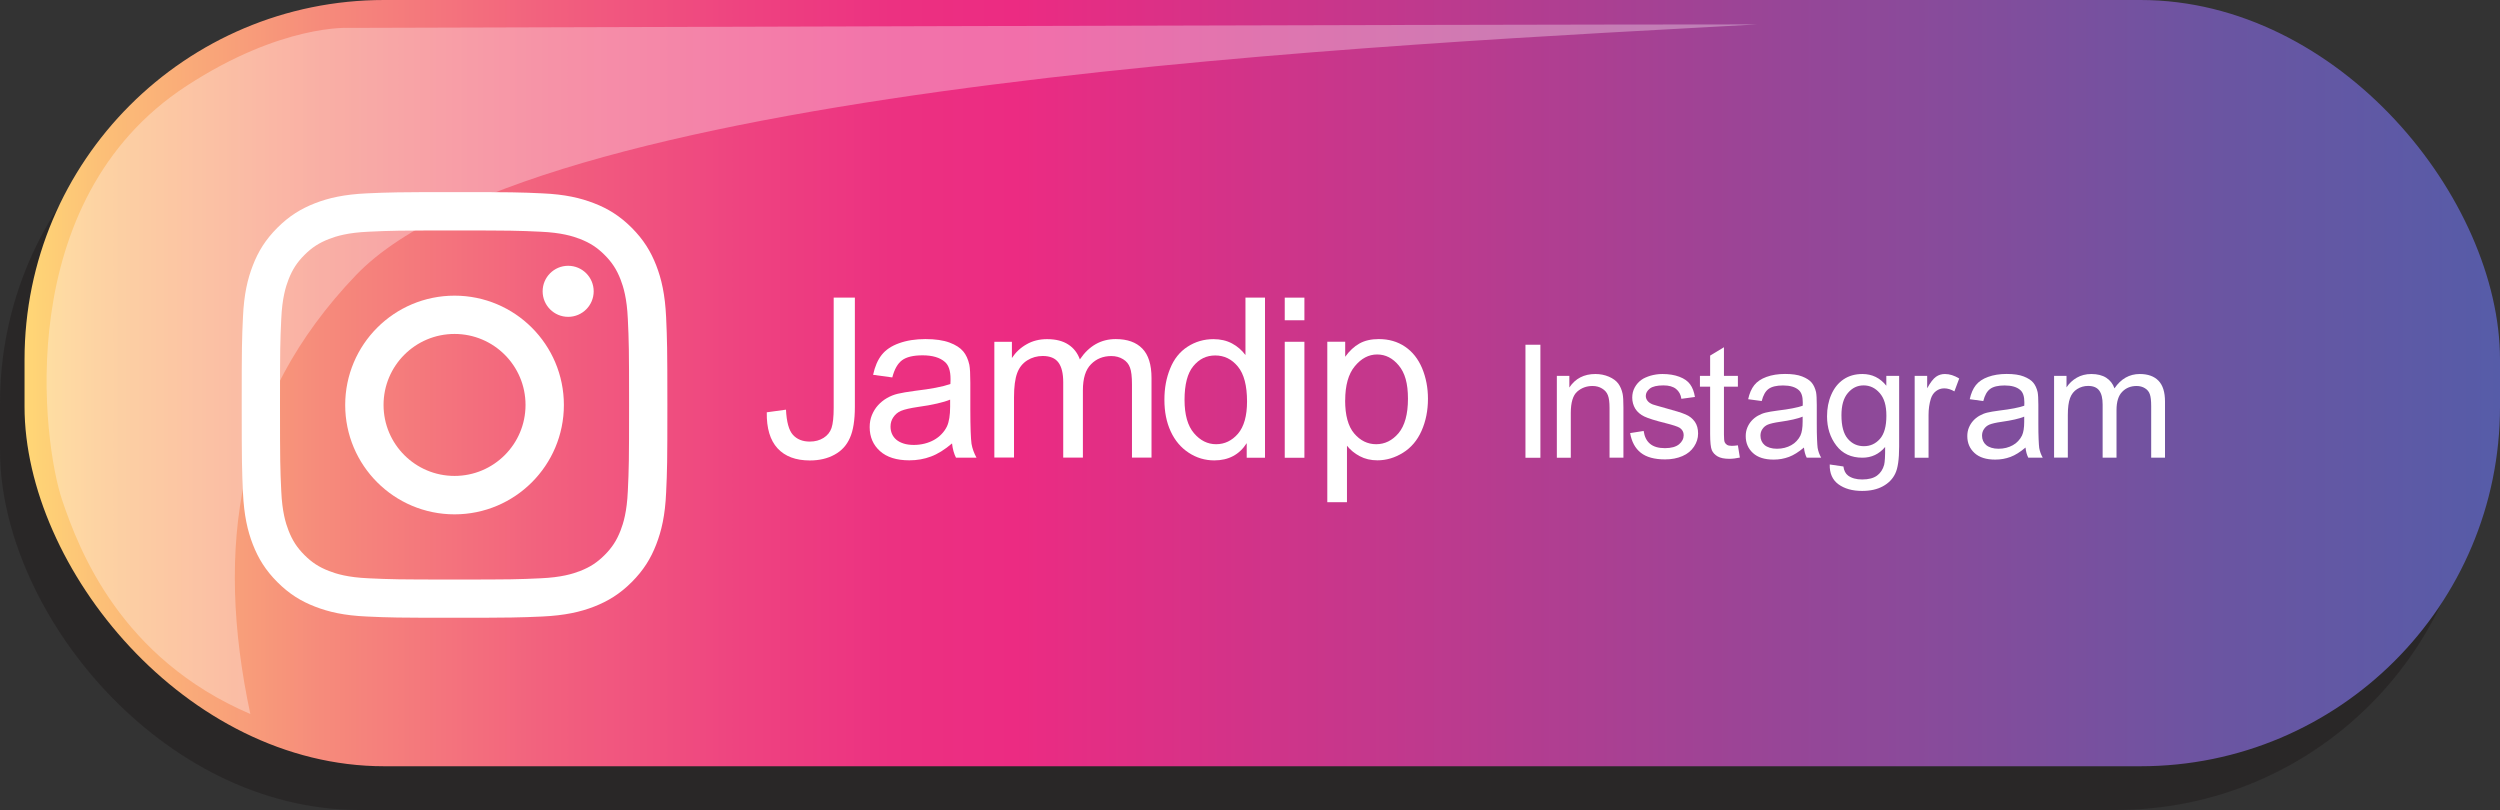 <svg viewBox="0 0 380 123.12" xmlns="http://www.w3.org/2000/svg" xmlns:xlink="http://www.w3.org/1999/xlink" id="Layer_1" overflow="hidden"><rect x="0" y="0" width="380" height="123.12" fill="#333333" stroke="none"/><defs><linearGradient x1="3.73" y1="58.24" x2="380" y2="58.24" gradientUnits="userSpaceOnUse" id="linear-gradient"><stop offset="0" stop-color="#FFD776"/><stop offset="0.03" stop-color="#FCC077"/><stop offset="0.12" stop-color="#F68B7B"/><stop offset="0.21" stop-color="#F2617E"/><stop offset="0.29" stop-color="#EE4380"/><stop offset="0.35" stop-color="#EC3181"/><stop offset="0.4" stop-color="#EC2B82"/><stop offset="0.68" stop-color="#9F4395"/><stop offset="0.89" stop-color="#6A55A2"/><stop offset="1" stop-color="#565CA8"/></linearGradient></defs><rect x="0" y="6.65" rx="54.66" ry="54.66" width="376.27" height="116.47" fill="#231F20" opacity="0.56"/><rect x="3.73" y="0" rx="54.66" ry="54.66" width="376.27" height="116.47" fill="url(#linear-gradient)"/><path d="M267.06 3.71C213.41 6.71 82.35 12.35 54.11 41.82 35.98 60.75 32.63 83.1 38.05 108.53 18.29 100.06 12.01 83.58 9.46 76.06 6.49 67.3 1.64 30.48 28.35 13.06 42.84 3.61 53.06 4.24 53.06 4.24 53.06 4.24 222.41 3.71 267.06 3.71Z" fill="#FFF9FB" opacity="0.33"/><g><path d="M69.09 35.03C77.73 35.03 78.75 35.06 82.17 35.22 85.33 35.36 87.04 35.89 88.18 36.33 89.69 36.92 90.77 37.62 91.9 38.75 93.03 39.88 93.73 40.96 94.32 42.47 94.76 43.61 95.29 45.32 95.43 48.48 95.59 51.89 95.62 52.92 95.62 61.56 95.62 70.2 95.59 71.22 95.43 74.64 95.29 77.8 94.76 79.51 94.32 80.65 93.73 82.16 93.03 83.24 91.9 84.37 90.77 85.5 89.69 86.2 88.18 86.79 87.04 87.23 85.33 87.76 82.17 87.9 78.76 88.06 77.73 88.09 69.09 88.09 60.45 88.09 59.43 88.06 56.01 87.9 52.85 87.76 51.14 87.23 50 86.79 48.49 86.2 47.41 85.5 46.28 84.37 45.15 83.24 44.45 82.16 43.86 80.65 43.42 79.51 42.89 77.8 42.75 74.64 42.59 71.23 42.56 70.2 42.56 61.56 42.56 52.92 42.59 51.9 42.75 48.48 42.89 45.32 43.42 43.61 43.86 42.47 44.45 40.96 45.15 39.88 46.28 38.75 47.41 37.62 48.49 36.92 50 36.33 51.14 35.89 52.85 35.36 56.01 35.22 59.42 35.06 60.45 35.03 69.09 35.03M69.09 29.2C60.3 29.2 59.2 29.24 55.75 29.39 52.31 29.55 49.95 30.09 47.89 30.89 45.76 31.72 43.96 32.82 42.16 34.62 40.36 36.42 39.25 38.22 38.43 40.35 37.63 42.41 37.08 44.76 36.93 48.21 36.77 51.66 36.74 52.76 36.74 61.55 36.74 70.34 36.78 71.44 36.93 74.89 37.09 78.33 37.63 80.69 38.43 82.75 39.26 84.88 40.36 86.68 42.16 88.48 43.96 90.28 45.76 91.39 47.89 92.21 49.95 93.01 52.3 93.56 55.75 93.71 59.2 93.87 60.3 93.9 69.09 93.9 77.88 93.9 78.98 93.86 82.43 93.71 85.87 93.55 88.23 93.01 90.29 92.21 92.42 91.38 94.22 90.28 96.02 88.48 97.82 86.68 98.93 84.88 99.75 82.75 100.55 80.69 101.1 78.34 101.25 74.89 101.41 71.44 101.44 70.34 101.44 61.55 101.44 52.76 101.4 51.66 101.25 48.21 101.09 44.77 100.55 42.41 99.75 40.35 98.92 38.22 97.82 36.42 96.02 34.62 94.22 32.82 92.42 31.71 90.29 30.89 88.23 30.09 85.88 29.54 82.43 29.39 78.98 29.23 77.88 29.2 69.09 29.2L69.09 29.2Z" fill="#FFFFFF"/><path d="M69.09 44.94C59.91 44.94 52.47 52.38 52.47 61.56 52.47 70.74 59.91 78.18 69.09 78.18 78.27 78.18 85.71 70.74 85.71 61.56 85.71 52.38 78.27 44.94 69.09 44.94ZM69.09 72.34C63.13 72.34 58.3 67.51 58.3 61.55 58.3 55.59 63.13 50.76 69.09 50.76 75.05 50.76 79.88 55.59 79.88 61.55 79.88 67.51 75.05 72.34 69.09 72.34Z" fill="#FFFFFF"/><circle cx="86.36" cy="44.28" r="3.88" fill="#FFFFFF"/></g><g><path d="M119.47 62.27C119.56 64.14 119.91 65.41 120.52 66.09 121.14 66.78 122 67.12 123.09 67.12 123.9 67.12 124.59 66.93 125.18 66.56 125.77 66.19 126.17 65.69 126.39 65.06 126.61 64.4 126.72 63.38 126.72 62.01L126.72 45.24 129.94 45.24 129.94 61.82C129.94 63.87 129.69 65.44 129.19 66.55 128.7 67.68 127.92 68.53 126.85 69.11 125.78 69.7 124.53 69.99 123.1 69.99 120.96 69.99 119.33 69.38 118.19 68.15 117.06 66.92 116.51 65.1 116.55 62.67L119.46 62.27Z" fill="#FFFFFF"/><path d="M144.71 67.4C143.59 68.35 142.52 69.02 141.51 69.39 140.48 69.78 139.39 69.97 138.22 69.97 136.28 69.97 134.79 69.5 133.75 68.56 132.71 67.62 132.19 66.41 132.19 64.92 132.19 64.26 132.3 63.65 132.53 63.09 132.76 62.54 133.06 62.04 133.45 61.61 133.84 61.18 134.29 60.81 134.81 60.51 135.33 60.21 135.88 59.99 136.47 59.85 137.05 59.71 137.93 59.56 139.13 59.4 141.51 59.12 143.29 58.78 144.46 58.37 144.47 58.16 144.48 57.99 144.48 57.86L144.48 57.59C144.48 56.37 144.2 55.51 143.63 55.02 142.88 54.35 141.74 54.01 140.23 54.01 138.82 54.01 137.78 54.26 137.11 54.76 136.45 55.25 135.95 56.12 135.63 57.37L132.71 56.97C132.98 55.72 133.41 54.71 134.02 53.94 134.63 53.17 135.51 52.58 136.66 52.17 137.82 51.75 139.16 51.54 140.66 51.54 142.16 51.54 143.39 51.72 144.33 52.07 145.27 52.42 145.96 52.87 146.41 53.41 146.84 53.92 147.15 54.59 147.34 55.44 147.44 55.96 147.49 56.88 147.49 58.2L147.49 62.18C147.49 63.57 147.51 64.71 147.54 65.58 147.57 66.45 147.62 67.08 147.67 67.46 147.8 68.2 148.06 68.9 148.43 69.57L145.31 69.57C145 68.96 144.8 68.24 144.71 67.4ZM144.46 60.73C143.92 60.95 143.24 61.16 142.43 61.34 141.62 61.53 140.67 61.7 139.57 61.85 138.35 62.03 137.48 62.23 136.96 62.45 136.46 62.66 136.07 62.99 135.78 63.43 135.5 63.84 135.36 64.31 135.36 64.84 135.36 65.24 135.43 65.61 135.58 65.95 135.73 66.29 135.95 66.59 136.25 66.84 136.55 67.09 136.92 67.28 137.36 67.42 137.8 67.56 138.32 67.63 138.9 67.63 139.48 67.63 140.02 67.56 140.54 67.43 141.06 67.3 141.54 67.11 141.97 66.87 142.4 66.63 142.79 66.33 143.12 65.98 143.46 65.63 143.73 65.24 143.94 64.81 144.26 64.11 144.42 63.12 144.42 61.82L144.42 60.72Z" fill="#FFFFFF"/><path d="M151.14 69.58 151.14 51.95 153.81 51.95 153.81 54.42C154.37 53.56 155.11 52.86 156.03 52.34 156.94 51.81 157.99 51.55 159.16 51.55 160.47 51.55 161.54 51.82 162.37 52.36 163.21 52.9 163.79 53.66 164.14 54.63 165.53 52.57 167.35 51.54 169.59 51.54 171.35 51.54 172.7 52.02 173.63 52.98 174.57 53.94 175.03 55.44 175.03 57.46L175.03 69.56 172.06 69.56 172.06 58.45C172.06 57.25 171.96 56.4 171.76 55.88 171.57 55.34 171.22 54.91 170.71 54.6 170.19 54.28 169.59 54.12 168.92 54.12 167.67 54.12 166.64 54.54 165.83 55.37 165.01 56.19 164.6 57.51 164.6 59.32L164.6 69.56 161.61 69.56 161.61 58.1C161.61 56.76 161.37 55.76 160.88 55.1 160.39 54.44 159.6 54.11 158.49 54.11 157.64 54.11 156.86 54.33 156.15 54.77 155.43 55.22 154.92 55.87 154.61 56.71 154.29 57.57 154.13 58.8 154.13 60.4L154.13 69.55 151.14 69.55Z" fill="#FFFFFF"/><path d="M189.5 69.58 189.5 67.36C188.38 69.11 186.74 69.98 184.57 69.98 183.15 69.98 181.86 69.59 180.69 68.82 179.51 68.05 178.59 66.97 177.95 65.58 177.31 64.2 176.99 62.6 176.99 60.78 176.99 58.96 177.28 57.44 177.87 56 178.45 54.56 179.33 53.46 180.51 52.7 181.68 51.94 182.99 51.55 184.44 51.55 185.51 51.55 186.46 51.77 187.28 52.21 188.1 52.65 188.77 53.24 189.31 53.97L189.31 45.24 192.28 45.24 192.28 69.58 189.51 69.58ZM180.05 60.78C180.05 63.04 180.53 64.73 181.48 65.84 182.43 66.96 183.56 67.52 184.85 67.52 186.14 67.52 187.25 66.99 188.17 65.93 189.09 64.85 189.55 63.21 189.55 61.03 189.55 58.62 189.09 56.85 188.16 55.72 187.23 54.59 186.08 54.03 184.72 54.03 183.36 54.03 182.28 54.57 181.38 55.66 180.49 56.74 180.05 58.45 180.05 60.79Z" fill="#FFFFFF"/><path d="M195.28 48.68 195.28 45.24 198.27 45.24 198.27 48.68 195.28 48.68ZM195.28 69.58 195.28 51.95 198.27 51.95 198.27 69.58 195.28 69.58Z" fill="#FFFFFF"/><path d="M201.75 76.33 201.75 51.94 204.47 51.94 204.47 54.23C205.11 53.33 205.84 52.66 206.64 52.21 207.45 51.76 208.43 51.54 209.58 51.54 211.1 51.54 212.42 51.92 213.56 52.69 214.7 53.46 215.57 54.56 216.17 55.99 216.76 57.42 217.05 58.96 217.05 60.62 217.05 62.41 216.72 64.04 216.07 65.5 215.43 66.94 214.49 68.05 213.25 68.82 212.02 69.58 210.73 69.97 209.37 69.97 208.36 69.97 207.47 69.76 206.68 69.34 205.89 68.92 205.25 68.39 204.74 67.75L204.74 76.33 201.75 76.33ZM204.46 60.86C204.46 63.13 204.92 64.81 205.84 65.89 206.76 66.97 207.87 67.52 209.18 67.52 210.49 67.52 211.63 66.96 212.58 65.84 213.53 64.7 214.01 62.96 214.01 60.61 214.01 58.26 213.55 56.68 212.62 55.56 211.7 54.44 210.6 53.88 209.32 53.88 208.04 53.88 206.91 54.48 205.93 55.67 204.96 56.84 204.47 58.57 204.47 60.85Z" fill="#FFFFFF"/><path d="M231.87 69.58 231.87 52.4 234.14 52.4 234.14 69.58 231.87 69.58Z" fill="#FFFFFF"/><path d="M236.64 69.58 236.64 57.13 238.54 57.13 238.54 58.9C239.45 57.53 240.77 56.85 242.5 56.85 243.24 56.85 243.93 56.99 244.56 57.26 245.18 57.53 245.66 57.88 245.98 58.31 246.14 58.53 246.27 58.77 246.38 59.03 246.49 59.29 246.58 59.57 246.64 59.87 246.68 60.07 246.71 60.33 246.73 60.67 246.75 61.01 246.76 61.43 246.76 61.92L246.76 69.57 244.65 69.57 244.65 62C244.65 61.14 244.57 60.5 244.4 60.08 244.24 59.65 243.94 59.31 243.52 59.06 243.11 58.8 242.62 58.67 242.06 58.67 241.15 58.67 240.38 58.96 239.73 59.53 239.08 60.11 238.76 61.19 238.76 62.78L238.76 69.58 236.65 69.58Z" fill="#FFFFFF"/><path d="M249.84 65.53C249.96 66.37 250.28 67.02 250.81 67.46 251.34 67.9 252.09 68.12 253.06 68.12 254.03 68.12 254.74 67.92 255.22 67.53 255.69 67.13 255.92 66.67 255.92 66.14 255.92 65.66 255.71 65.29 255.3 65.02 255.01 64.84 254.29 64.6 253.14 64.31 251.6 63.93 250.53 63.59 249.92 63.3 249.33 63.01 248.87 62.62 248.56 62.12 248.26 61.62 248.1 61.06 248.1 60.44 248.1 59.88 248.22 59.36 248.48 58.89 248.74 58.42 249.08 58.03 249.52 57.72 249.68 57.6 249.88 57.49 250.11 57.39 250.34 57.29 250.59 57.19 250.86 57.11 251.13 57.03 251.42 56.97 251.73 56.92 252.04 56.87 252.36 56.85 252.69 56.85 253.67 56.85 254.53 56.99 255.27 57.27 256.01 57.55 256.55 57.93 256.9 58.42 257.26 58.91 257.5 59.55 257.63 60.34L255.57 60.62C255.48 59.98 255.21 59.48 254.76 59.12 254.31 58.76 253.68 58.58 252.85 58.58 251.88 58.58 251.19 58.74 250.78 59.06 250.37 59.38 250.16 59.76 250.16 60.18 250.16 60.45 250.25 60.7 250.42 60.92 250.59 61.15 250.86 61.33 251.23 61.48 251.34 61.52 251.55 61.58 251.86 61.67 252.17 61.76 252.58 61.88 253.1 62.02 254.6 62.42 255.64 62.75 256.22 63 256.8 63.24 257.26 63.61 257.61 64.1 257.95 64.58 258.11 65.18 258.11 65.9 258.11 66.62 257.9 67.27 257.49 67.89 257.08 68.51 256.49 69 255.72 69.33 254.95 69.66 254.08 69.83 253.1 69.83 251.48 69.83 250.25 69.49 249.4 68.82 248.55 68.15 248.01 67.15 247.78 65.83L249.87 65.5Z" fill="#FFFFFF"/><path d="M264.46 69.55C263.88 69.67 263.35 69.74 262.87 69.74 262.1 69.74 261.51 69.62 261.09 69.38 260.67 69.14 260.37 68.82 260.2 68.43 260.03 68.04 259.94 67.21 259.94 65.93L259.94 58.77 258.39 58.77 258.39 57.13 259.94 57.13 259.94 54.05 262.04 52.78 262.04 57.13 264.16 57.13 264.16 58.77 262.04 58.77 262.04 66.05C262.04 66.65 262.08 67.04 262.15 67.21 262.23 67.38 262.35 67.52 262.51 67.62 262.68 67.72 262.92 67.77 263.24 67.77 263.36 67.77 263.49 67.77 263.64 67.75 263.79 67.73 263.97 67.72 264.16 67.69L264.46 69.55Z" fill="#FFFFFF"/><path d="M274.18 68.04C273.39 68.71 272.64 69.18 271.92 69.45 271.19 69.72 270.42 69.86 269.6 69.86 268.23 69.86 267.18 69.53 266.45 68.86 265.72 68.19 265.35 67.34 265.35 66.29 265.35 65.82 265.43 65.39 265.59 65 265.75 64.61 265.97 64.26 266.24 63.96 266.51 63.66 266.83 63.4 267.2 63.19 267.57 62.98 267.96 62.82 268.37 62.72 268.78 62.62 269.4 62.51 270.25 62.4 271.93 62.2 273.18 61.96 274.01 61.67 274.01 61.52 274.02 61.4 274.02 61.31L274.02 61.12C274.02 60.26 273.82 59.66 273.42 59.3 272.89 58.82 272.09 58.59 271.02 58.59 270.03 58.59 269.29 58.77 268.82 59.12 268.35 59.46 268 60.08 267.78 60.96L265.72 60.68C265.91 59.8 266.22 59.08 266.65 58.54 267.08 58 267.7 57.58 268.51 57.29 269.33 56.99 270.27 56.84 271.33 56.84 272.39 56.84 273.26 56.96 273.92 57.22 274.58 57.48 275.07 57.79 275.38 58.17 275.68 58.53 275.9 59.01 276.04 59.6 276.11 59.97 276.15 60.62 276.15 61.55L276.15 64.36C276.15 65.34 276.16 66.15 276.19 66.76 276.22 67.37 276.24 67.82 276.28 68.08 276.37 68.6 276.55 69.1 276.82 69.57L274.62 69.57C274.4 69.14 274.26 68.63 274.2 68.03ZM274 63.33C273.62 63.49 273.14 63.63 272.57 63.76 272 63.89 271.33 64.01 270.55 64.12 269.69 64.24 269.08 64.39 268.71 64.54 268.36 64.69 268.08 64.92 267.88 65.23 267.68 65.52 267.59 65.85 267.59 66.23 267.59 66.51 267.64 66.77 267.75 67.02 267.86 67.27 268.01 67.47 268.22 67.65 268.43 67.83 268.69 67.96 269.01 68.06 269.33 68.16 269.69 68.21 270.1 68.21 270.51 68.21 270.89 68.16 271.26 68.07 271.63 67.98 271.96 67.84 272.27 67.67 272.58 67.5 272.85 67.29 273.08 67.04 273.31 66.79 273.51 66.52 273.66 66.21 273.89 65.72 274 65.01 274 64.1L274 63.33Z" fill="#FFFFFF"/><path d="M280.2 70.91C280.28 71.53 280.52 72 280.91 72.29 281.44 72.68 282.16 72.88 283.05 72.88 284.03 72.88 284.78 72.68 285.31 72.29 285.84 71.9 286.2 71.35 286.39 70.65 286.44 70.43 286.49 70.1 286.51 69.65 286.53 69.2 286.55 68.63 286.54 67.94 285.62 69.03 284.47 69.57 283.09 69.57 281.38 69.57 280.05 68.95 279.12 67.72 278.18 66.49 277.71 65.01 277.71 63.28 277.71 62.08 277.92 60.98 278.35 60 278.78 59 279.4 58.22 280.21 57.67 281.02 57.12 281.98 56.85 283.09 56.85 284.56 56.85 285.77 57.44 286.72 58.63L286.72 57.13 288.67 57.13 288.67 67.89C288.67 69.83 288.47 71.2 288.07 72 287.69 72.8 287.06 73.45 286.19 73.92 285.33 74.39 284.28 74.62 283.04 74.62 281.56 74.62 280.36 74.28 279.44 73.61 278.53 72.94 278.08 71.93 278.12 70.6L280.17 70.9ZM279.9 63.13C279.9 64.75 280.22 65.95 280.87 66.7 281.51 67.45 282.32 67.82 283.31 67.82 284.3 67.82 285.09 67.45 285.75 66.71 286.41 65.96 286.73 64.79 286.73 63.19 286.73 61.59 286.39 60.52 285.71 59.74 285.04 58.97 284.23 58.58 283.27 58.58 282.31 58.58 281.54 58.96 280.88 59.73 280.22 60.5 279.9 61.62 279.9 63.12Z" fill="#FFFFFF"/><path d="M291.03 69.58 291.03 57.13 292.93 57.13 292.93 59.02C293.41 58.14 293.86 57.56 294.27 57.27 294.68 56.98 295.13 56.85 295.63 56.85 296.34 56.85 297.06 57.08 297.8 57.53L297.07 59.49C296.55 59.19 296.04 59.03 295.52 59.03 295.05 59.03 294.64 59.17 294.27 59.45 293.9 59.73 293.65 60.11 293.49 60.6 293.26 61.35 293.14 62.17 293.14 63.06L293.14 69.58 291.03 69.58Z" fill="#FFFFFF"/><path d="M307.86 68.04C307.07 68.71 306.32 69.18 305.6 69.45 304.87 69.72 304.1 69.86 303.28 69.86 301.91 69.86 300.86 69.53 300.13 68.86 299.4 68.19 299.03 67.34 299.03 66.29 299.03 65.82 299.11 65.39 299.27 65 299.43 64.61 299.65 64.26 299.92 63.96 300.19 63.66 300.51 63.4 300.88 63.19 301.25 62.98 301.64 62.82 302.05 62.72 302.46 62.62 303.08 62.51 303.93 62.4 305.61 62.2 306.86 61.96 307.69 61.67 307.69 61.52 307.7 61.4 307.7 61.31L307.7 61.12C307.7 60.26 307.5 59.66 307.1 59.3 306.57 58.82 305.77 58.59 304.7 58.59 303.71 58.59 302.97 58.77 302.5 59.12 302.03 59.46 301.68 60.08 301.46 60.96L299.4 60.68C299.59 59.8 299.9 59.08 300.33 58.54 300.76 58 301.38 57.58 302.19 57.29 303.01 56.99 303.95 56.84 305.01 56.84 306.07 56.84 306.94 56.96 307.6 57.22 308.26 57.48 308.75 57.79 309.06 58.17 309.36 58.53 309.58 59.01 309.72 59.6 309.79 59.97 309.83 60.62 309.83 61.55L309.83 64.36C309.83 65.34 309.84 66.15 309.87 66.76 309.9 67.37 309.92 67.82 309.96 68.08 310.05 68.6 310.23 69.1 310.5 69.57L308.3 69.57C308.08 69.14 307.94 68.63 307.88 68.03ZM307.68 63.33C307.3 63.49 306.82 63.63 306.25 63.76 305.68 63.89 305.01 64.01 304.23 64.12 303.37 64.24 302.76 64.39 302.39 64.54 302.04 64.69 301.76 64.92 301.56 65.23 301.36 65.52 301.27 65.85 301.27 66.23 301.27 66.51 301.32 66.77 301.43 67.02 301.54 67.27 301.69 67.47 301.9 67.65 302.11 67.83 302.37 67.96 302.69 68.06 303.01 68.16 303.37 68.21 303.78 68.21 304.19 68.21 304.57 68.16 304.94 68.07 305.31 67.98 305.64 67.84 305.95 67.67 306.26 67.5 306.53 67.29 306.76 67.04 306.99 66.79 307.19 66.52 307.34 66.21 307.57 65.72 307.68 65.01 307.68 64.1L307.68 63.33Z" fill="#FFFFFF"/><path d="M312.22 69.58 312.22 57.13 314.11 57.13 314.11 58.88C314.51 58.27 315.03 57.78 315.67 57.41 316.31 57.04 317.05 56.85 317.88 56.85 318.8 56.85 319.56 57.04 320.15 57.42 320.74 57.8 321.16 58.34 321.4 59.03 322.38 57.58 323.67 56.85 325.24 56.85 326.48 56.85 327.43 57.19 328.09 57.87 328.75 58.55 329.08 59.6 329.08 61.03L329.08 69.57 326.98 69.57 326.98 61.73C326.98 60.89 326.91 60.28 326.77 59.91 326.64 59.53 326.39 59.23 326.03 59.01 325.66 58.78 325.24 58.67 324.76 58.67 323.88 58.67 323.15 58.96 322.58 59.55 322 60.13 321.71 61.06 321.71 62.34L321.71 69.57 319.6 69.57 319.6 61.48C319.6 60.53 319.43 59.83 319.08 59.36 318.73 58.89 318.17 58.66 317.39 58.66 316.79 58.66 316.24 58.82 315.74 59.13 315.23 59.45 314.87 59.91 314.65 60.5 314.42 61.11 314.31 61.98 314.31 63.1L314.31 69.56 312.2 69.56Z" fill="#FFFFFF"/></g></svg>